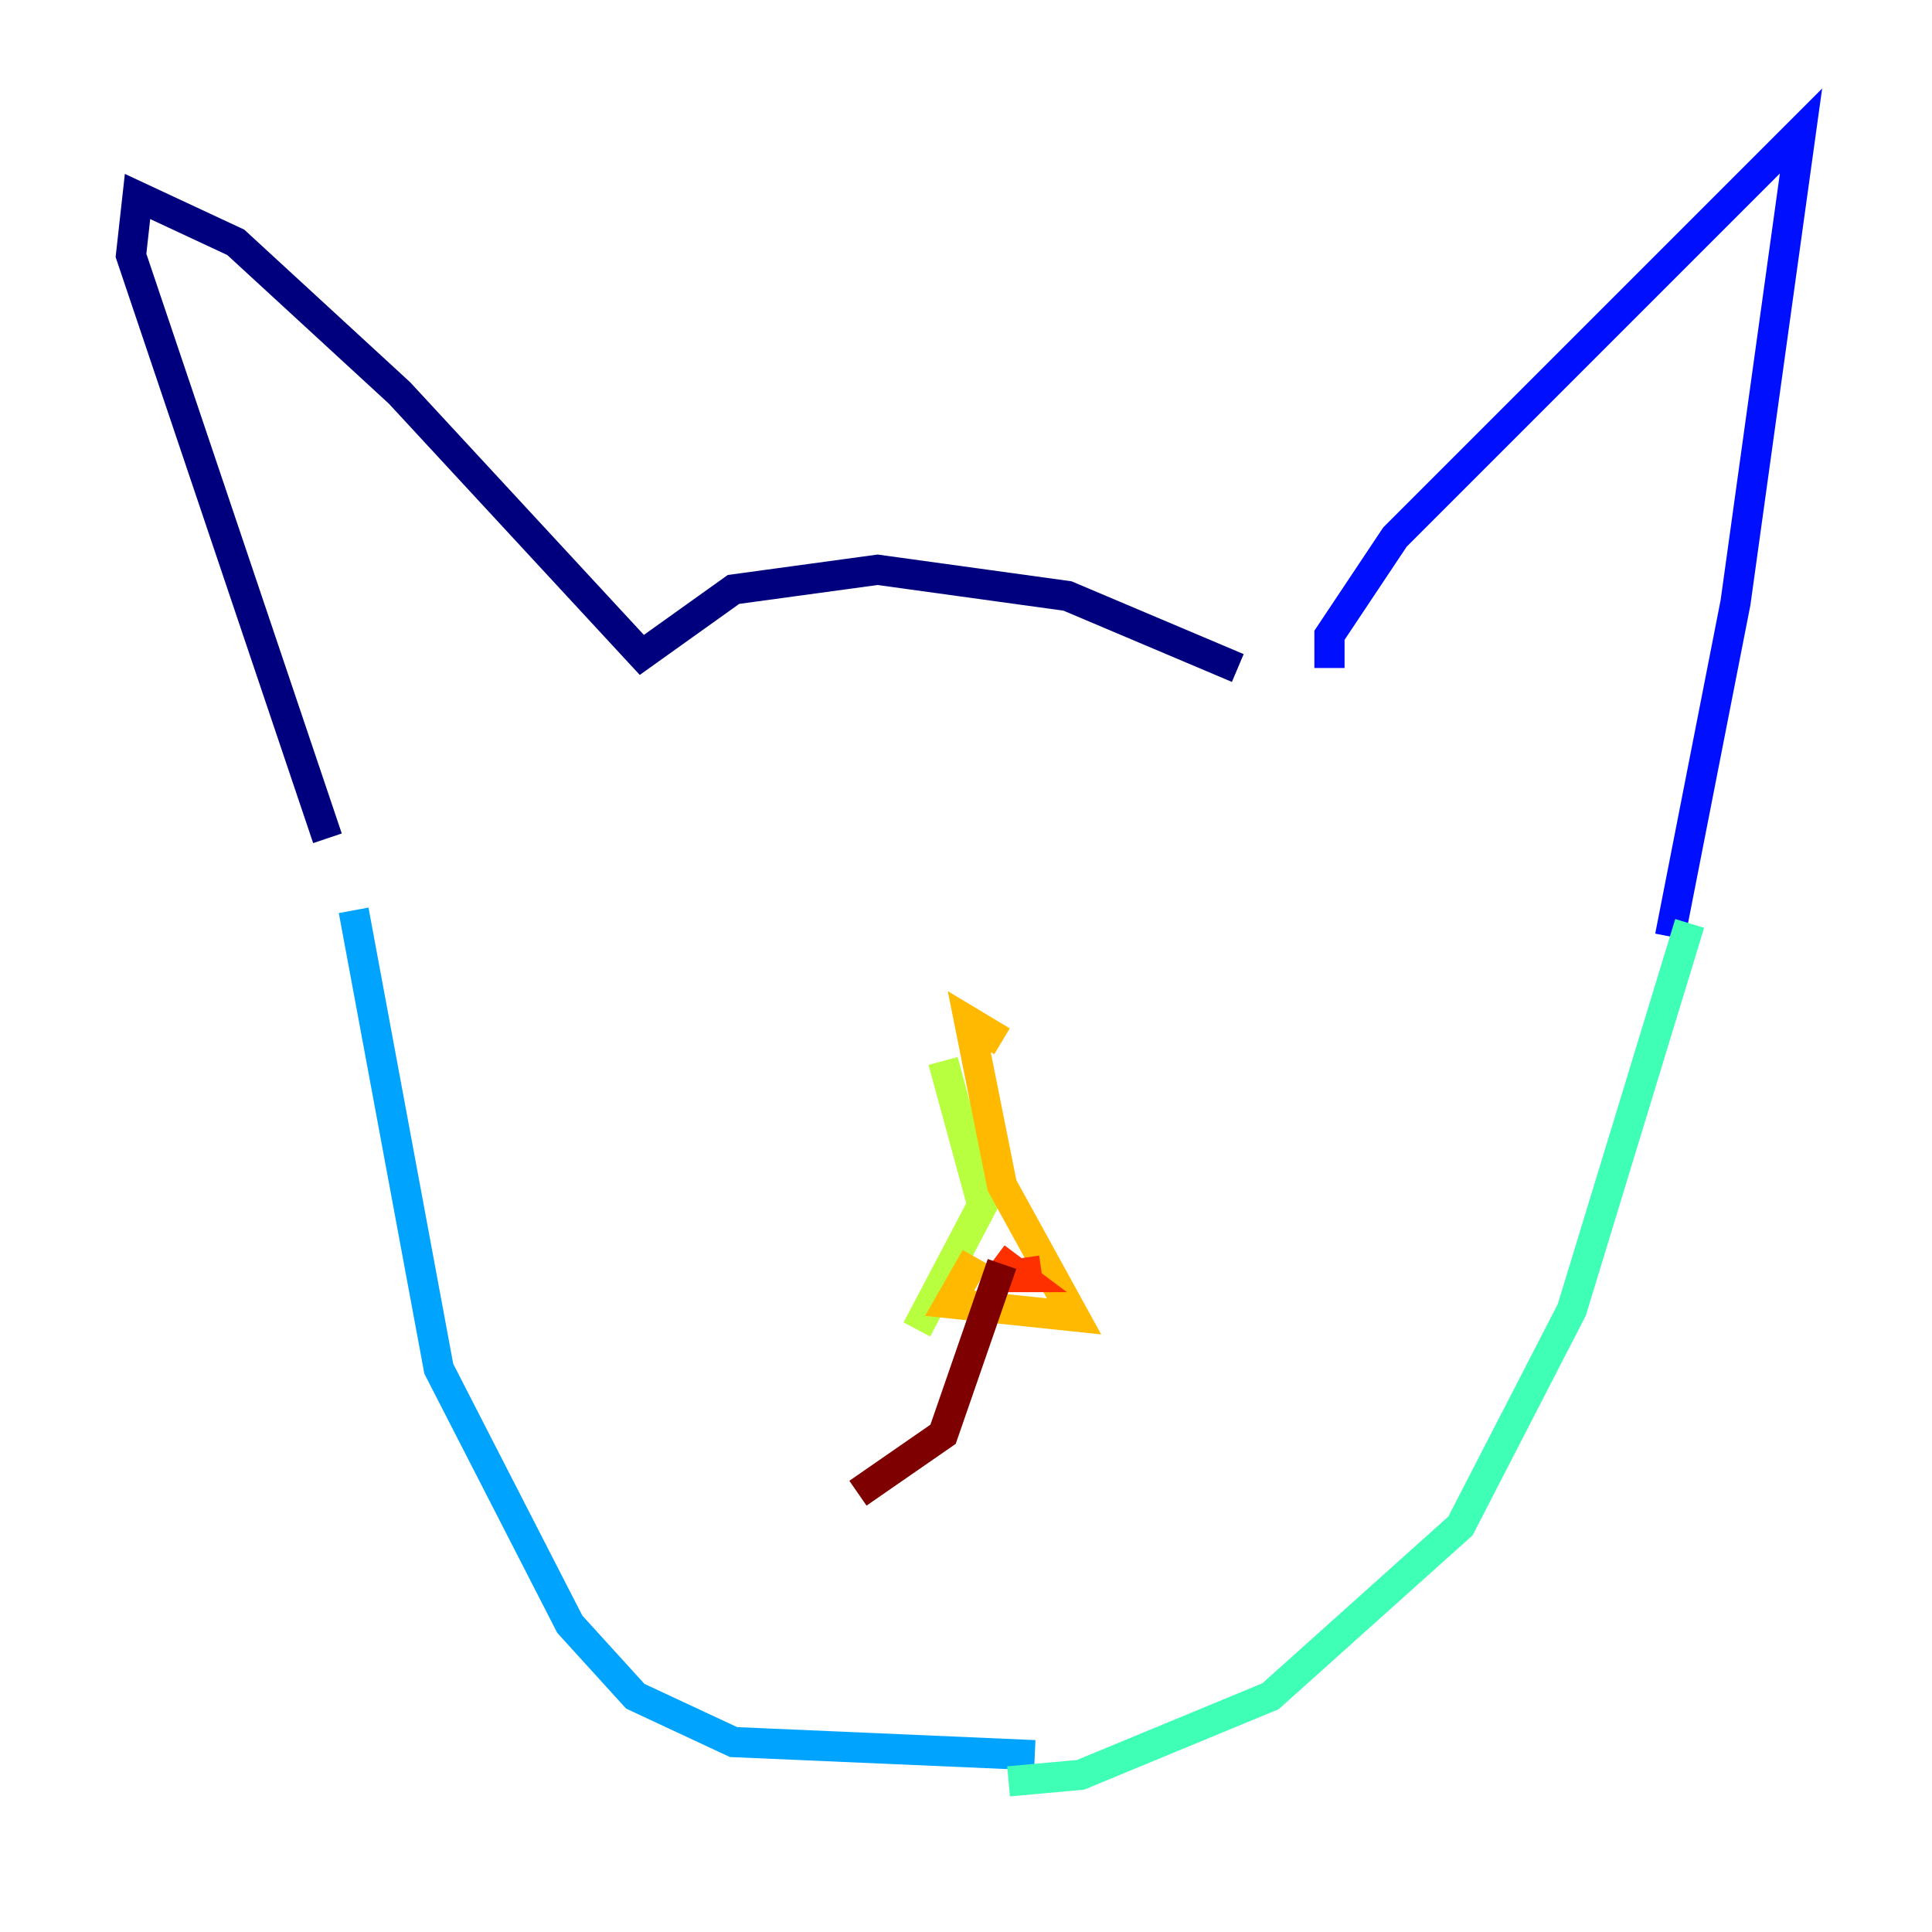<?xml version="1.0" encoding="utf-8" ?>
<svg baseProfile="tiny" height="128" version="1.2" viewBox="0,0,128,128" width="128" xmlns="http://www.w3.org/2000/svg" xmlns:ev="http://www.w3.org/2001/xml-events" xmlns:xlink="http://www.w3.org/1999/xlink"><defs /><polyline fill="none" points="82.007,44.258 70.725,39.485 58.142,37.749 48.597,39.051 42.522,43.39 26.468,26.034 15.62,16.054 9.112,13.017 8.678,16.922 21.695,55.539" stroke="#00007f" stroke-width="2" /><polyline fill="none" points="88.081,44.258 88.081,42.088 92.42,35.58 119.322,8.678 114.983,39.919 110.644,62.047" stroke="#0010ff" stroke-width="2" /><polyline fill="none" points="23.43,60.312 29.071,90.685 37.749,107.607 42.088,112.38 48.597,115.417 68.556,116.285" stroke="#00a4ff" stroke-width="2" /><polyline fill="none" points="111.946,61.18 104.136,86.78 96.759,101.098 84.176,112.38 71.593,117.586 66.82,118.02" stroke="#3fffb7" stroke-width="2" /><polyline fill="none" points="62.481,70.291 65.085,79.837 60.746,88.081" stroke="#b7ff3f" stroke-width="2" /><polyline fill="none" points="66.386,68.99 64.217,67.688 66.386,78.536 71.159,87.214 62.915,86.346 64.651,83.308" stroke="#ffb900" stroke-width="2" /><polyline fill="none" points="65.953,83.308 67.688,84.61 65.953,84.61 68.99,84.176" stroke="#ff3000" stroke-width="2" /><polyline fill="none" points="66.386,83.742 62.481,95.024 56.841,98.929" stroke="#7f0000" stroke-width="2" /></svg>
